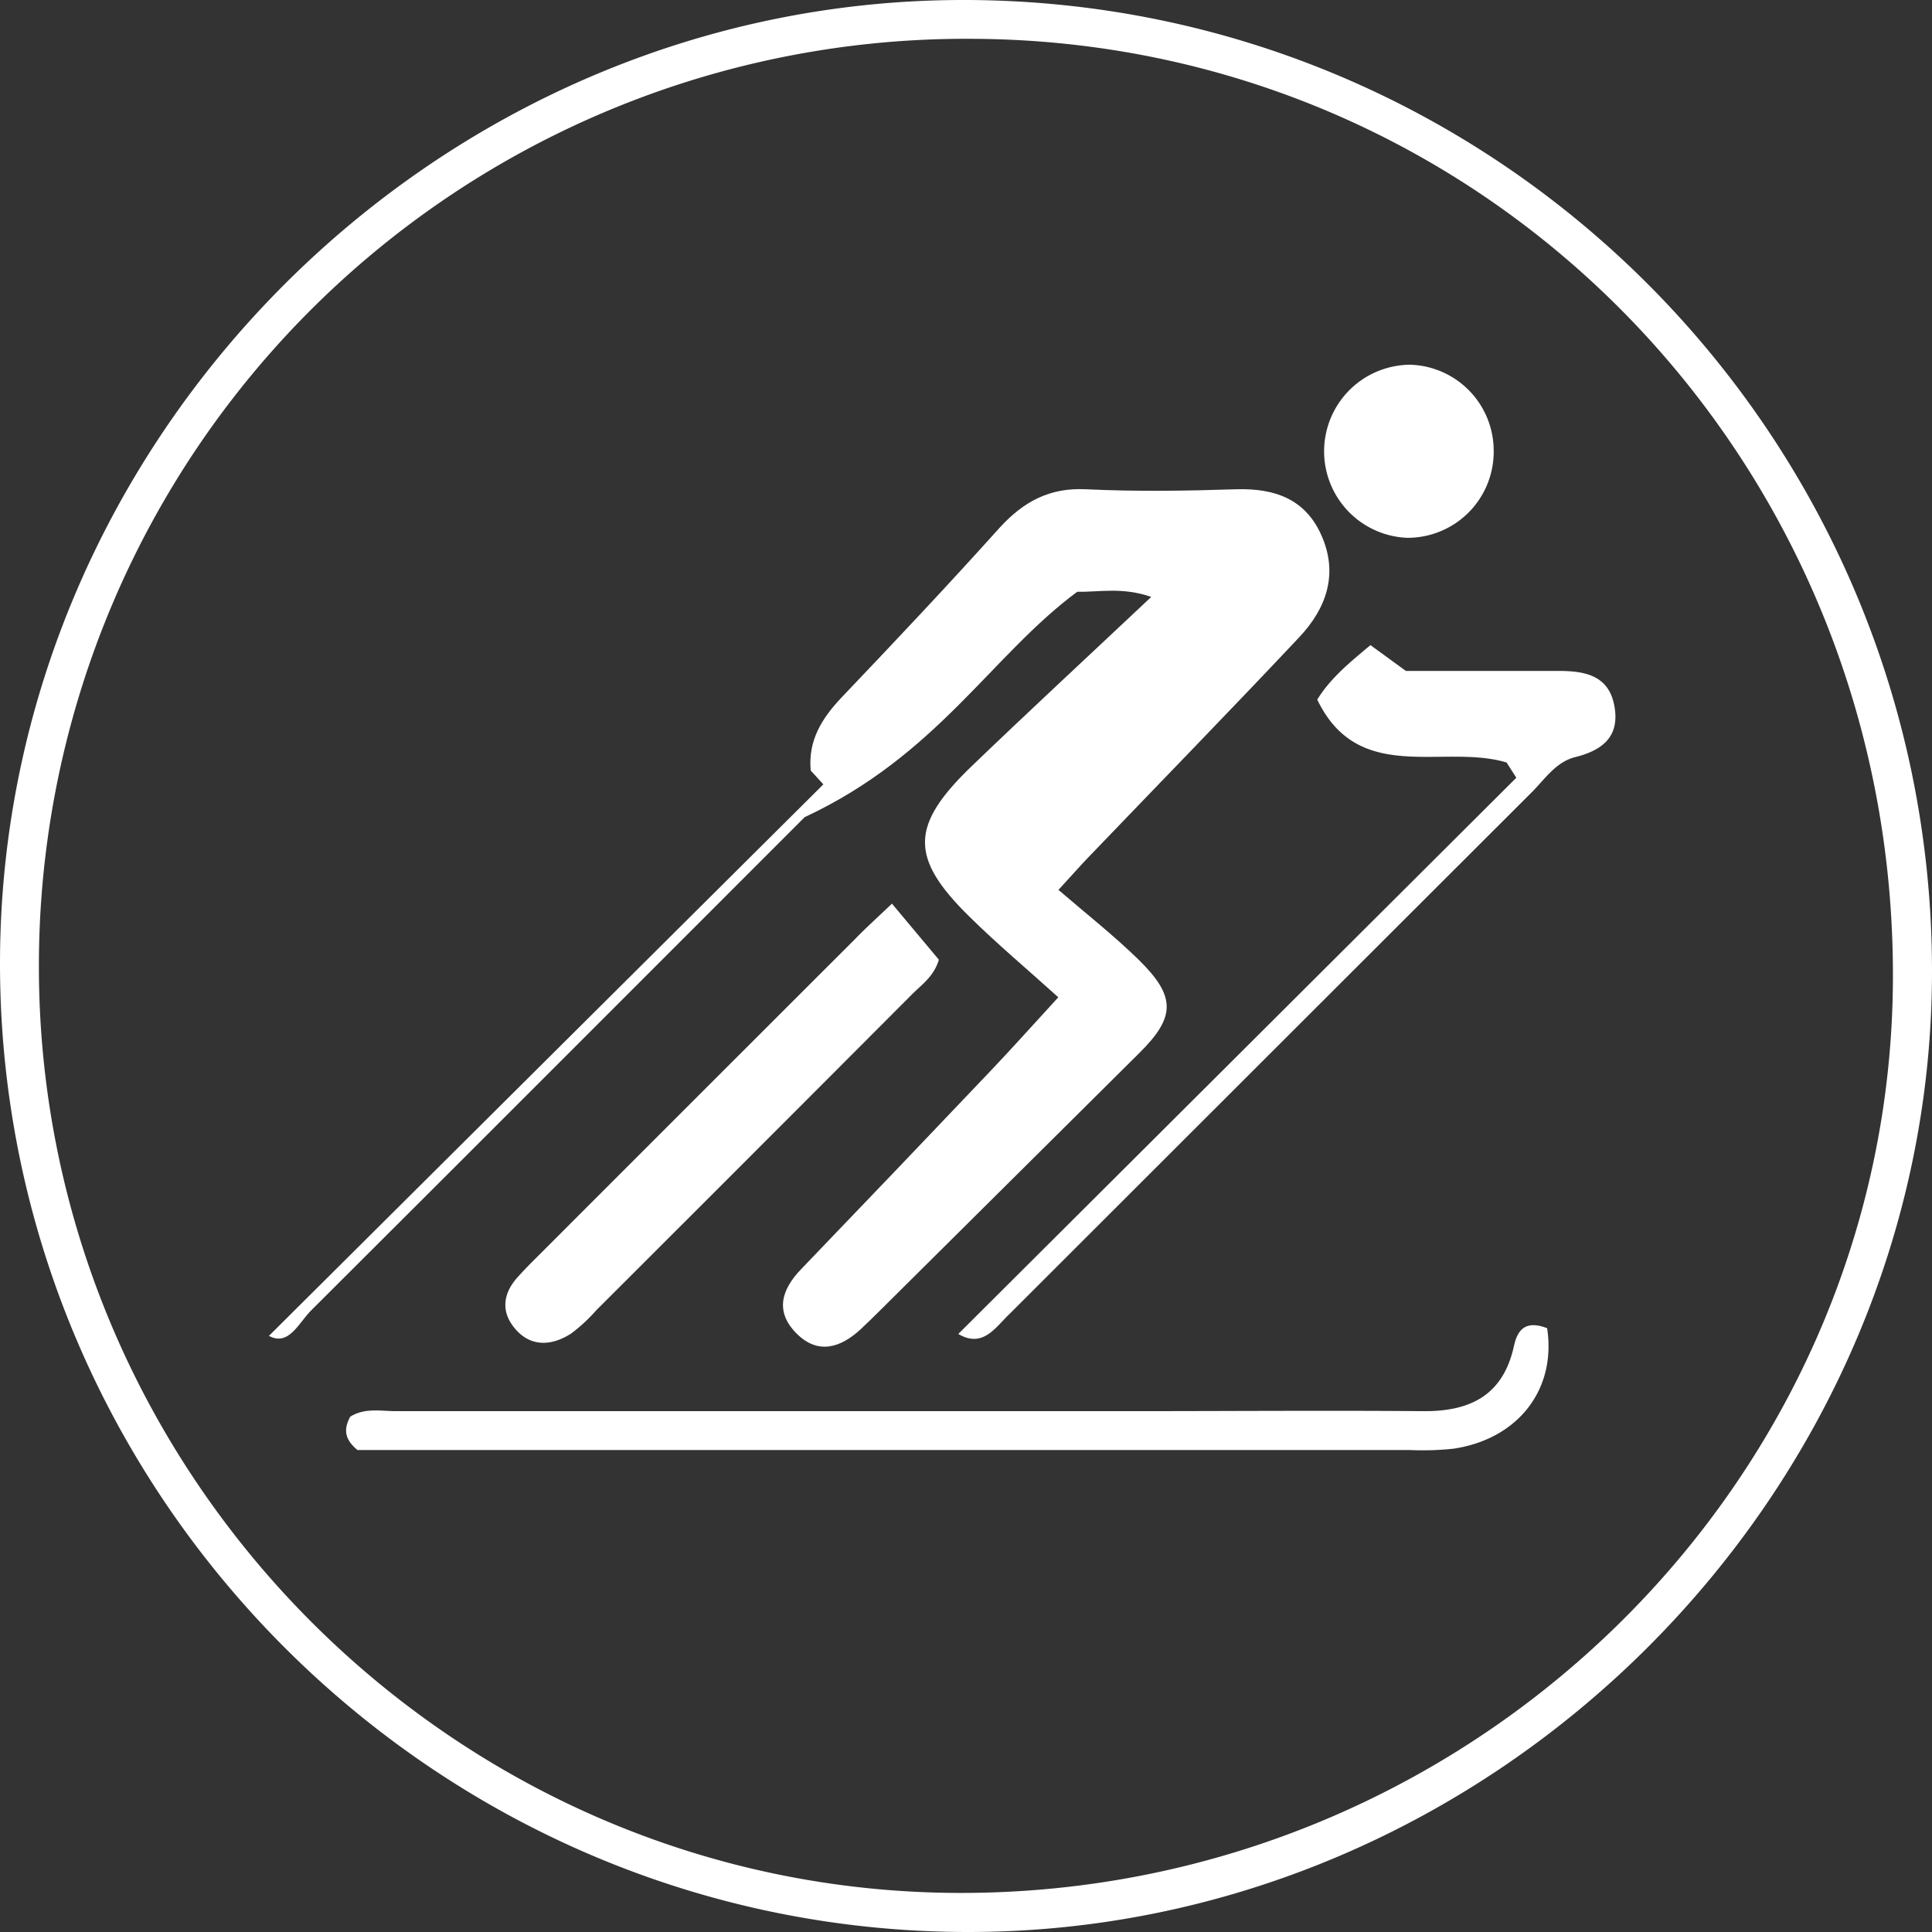 <svg xmlns="http://www.w3.org/2000/svg" viewBox="0 0 224.49 224.49"><rect x="0" y="0" width="224.49" height="224.49" fill="#333333" stroke="none"/><defs><style>.cls-1{fill:#fff}</style></defs><title>icon hobby 8</title><g id="Слой_2" data-name="Слой 2"><g id="Слой_1-2" data-name="Слой 1"><path class="cls-1" d="M112.46 224.49C50.6 224.46 0 173.79 0 111.95 0 50.75 50.89-.06 112.06 0c62 .06 112.27 50.43 112.43 112.56.16 60.97-50.87 111.96-112.03 111.93zM4.52 112c-.16 59.14 48 107.81 106.9 107.95 59.52.14 108.34-47.66 108.53-106.28.2-60.46-47.44-109-107.12-109.16A107.71 107.71 0 0 0 4.52 112z"/><path class="cls-1" d="M94.2 89.53c-.32-3.53 1.33-6.1 3.58-8.48C104 74.52 110.15 68 116.17 61.3c2.75-3 5.77-4.66 10-4.45 5.82.28 11.66.19 17.49 0 4.38-.12 7.95 1.07 9.85 5.28 2.05 4.53.62 8.55-2.54 11.91-8.1 8.61-16.36 17.08-24.55 25.62-.8.83-1.56 1.7-3.43 3.74 3.14 2.71 6.38 5.25 9.3 8.1 4.4 4.31 4.31 6.69.07 10.88L102.53 152c-.83.82-1.65 1.64-2.51 2.44-2.36 2.19-5 3-7.49.48s-1.74-5.06.55-7.44q11.08-11.53 22.09-23.12c2.38-2.5 4.68-5.08 7.8-8.48-3.68-3.32-7.11-6.2-10.3-9.34-7-6.87-6.92-10.63.24-17.52 6.71-6.45 13.54-12.77 20.86-19.66-3.38-1.18-6.1-.54-8.6-.6-10 7.41-16.25 19-31.67 26.19-17.06 17.05-37.17 37.21-57.35 57.32-1.44 1.43-2.6 4.21-4.9 2.95l64.42-64.08z"/><path class="cls-1" d="M111.35 155l64.84-64.63-1.13-1.77c-7.35-2.22-17.2 2.68-22-7.31 1.56-2.53 3.83-4.36 6.18-6.33l4.12 3h17.71c3 0 5.82.46 6.5 4s-1.27 5.19-4.49 6c-2.22.53-3.5 2.47-5 4q-30.37 30.33-60.73 60.67c-1.65 1.54-3.1 4.08-6 2.37zm68.42-.67c1.09 7.15-3.4 12.88-10.87 14a33.5 33.5 0 0 1-5 .16H41.54c-1.65-1.36-1.54-2.56-.85-3.87 1.68-1.07 3.56-.65 5.34-.65h85.36c11.31 0 22.63-.09 33.94 0 5.53.06 9.35-1.87 10.59-7.6.41-1.87 1.36-3 3.85-2.04zM103.64 105l5.45 6.51c-.56 1.94-2 2.9-3.14 4.05q-18.32 18.37-36.68 36.7a18.77 18.77 0 0 1-2.92 2.7c-2.14 1.37-4.51 1.61-6.35-.4s-1.64-4.24.23-6.25c.9-1 1.84-1.92 2.78-2.86q18.16-18.17 36.34-36.33c1.27-1.32 2.65-2.55 4.29-4.12zm69.92-52.64a10 10 0 0 1-10.09 10.13 10.06 10.06 0 0 1 .4-20.11 10 10 0 0 1 9.69 9.98z"/></g></g></svg>